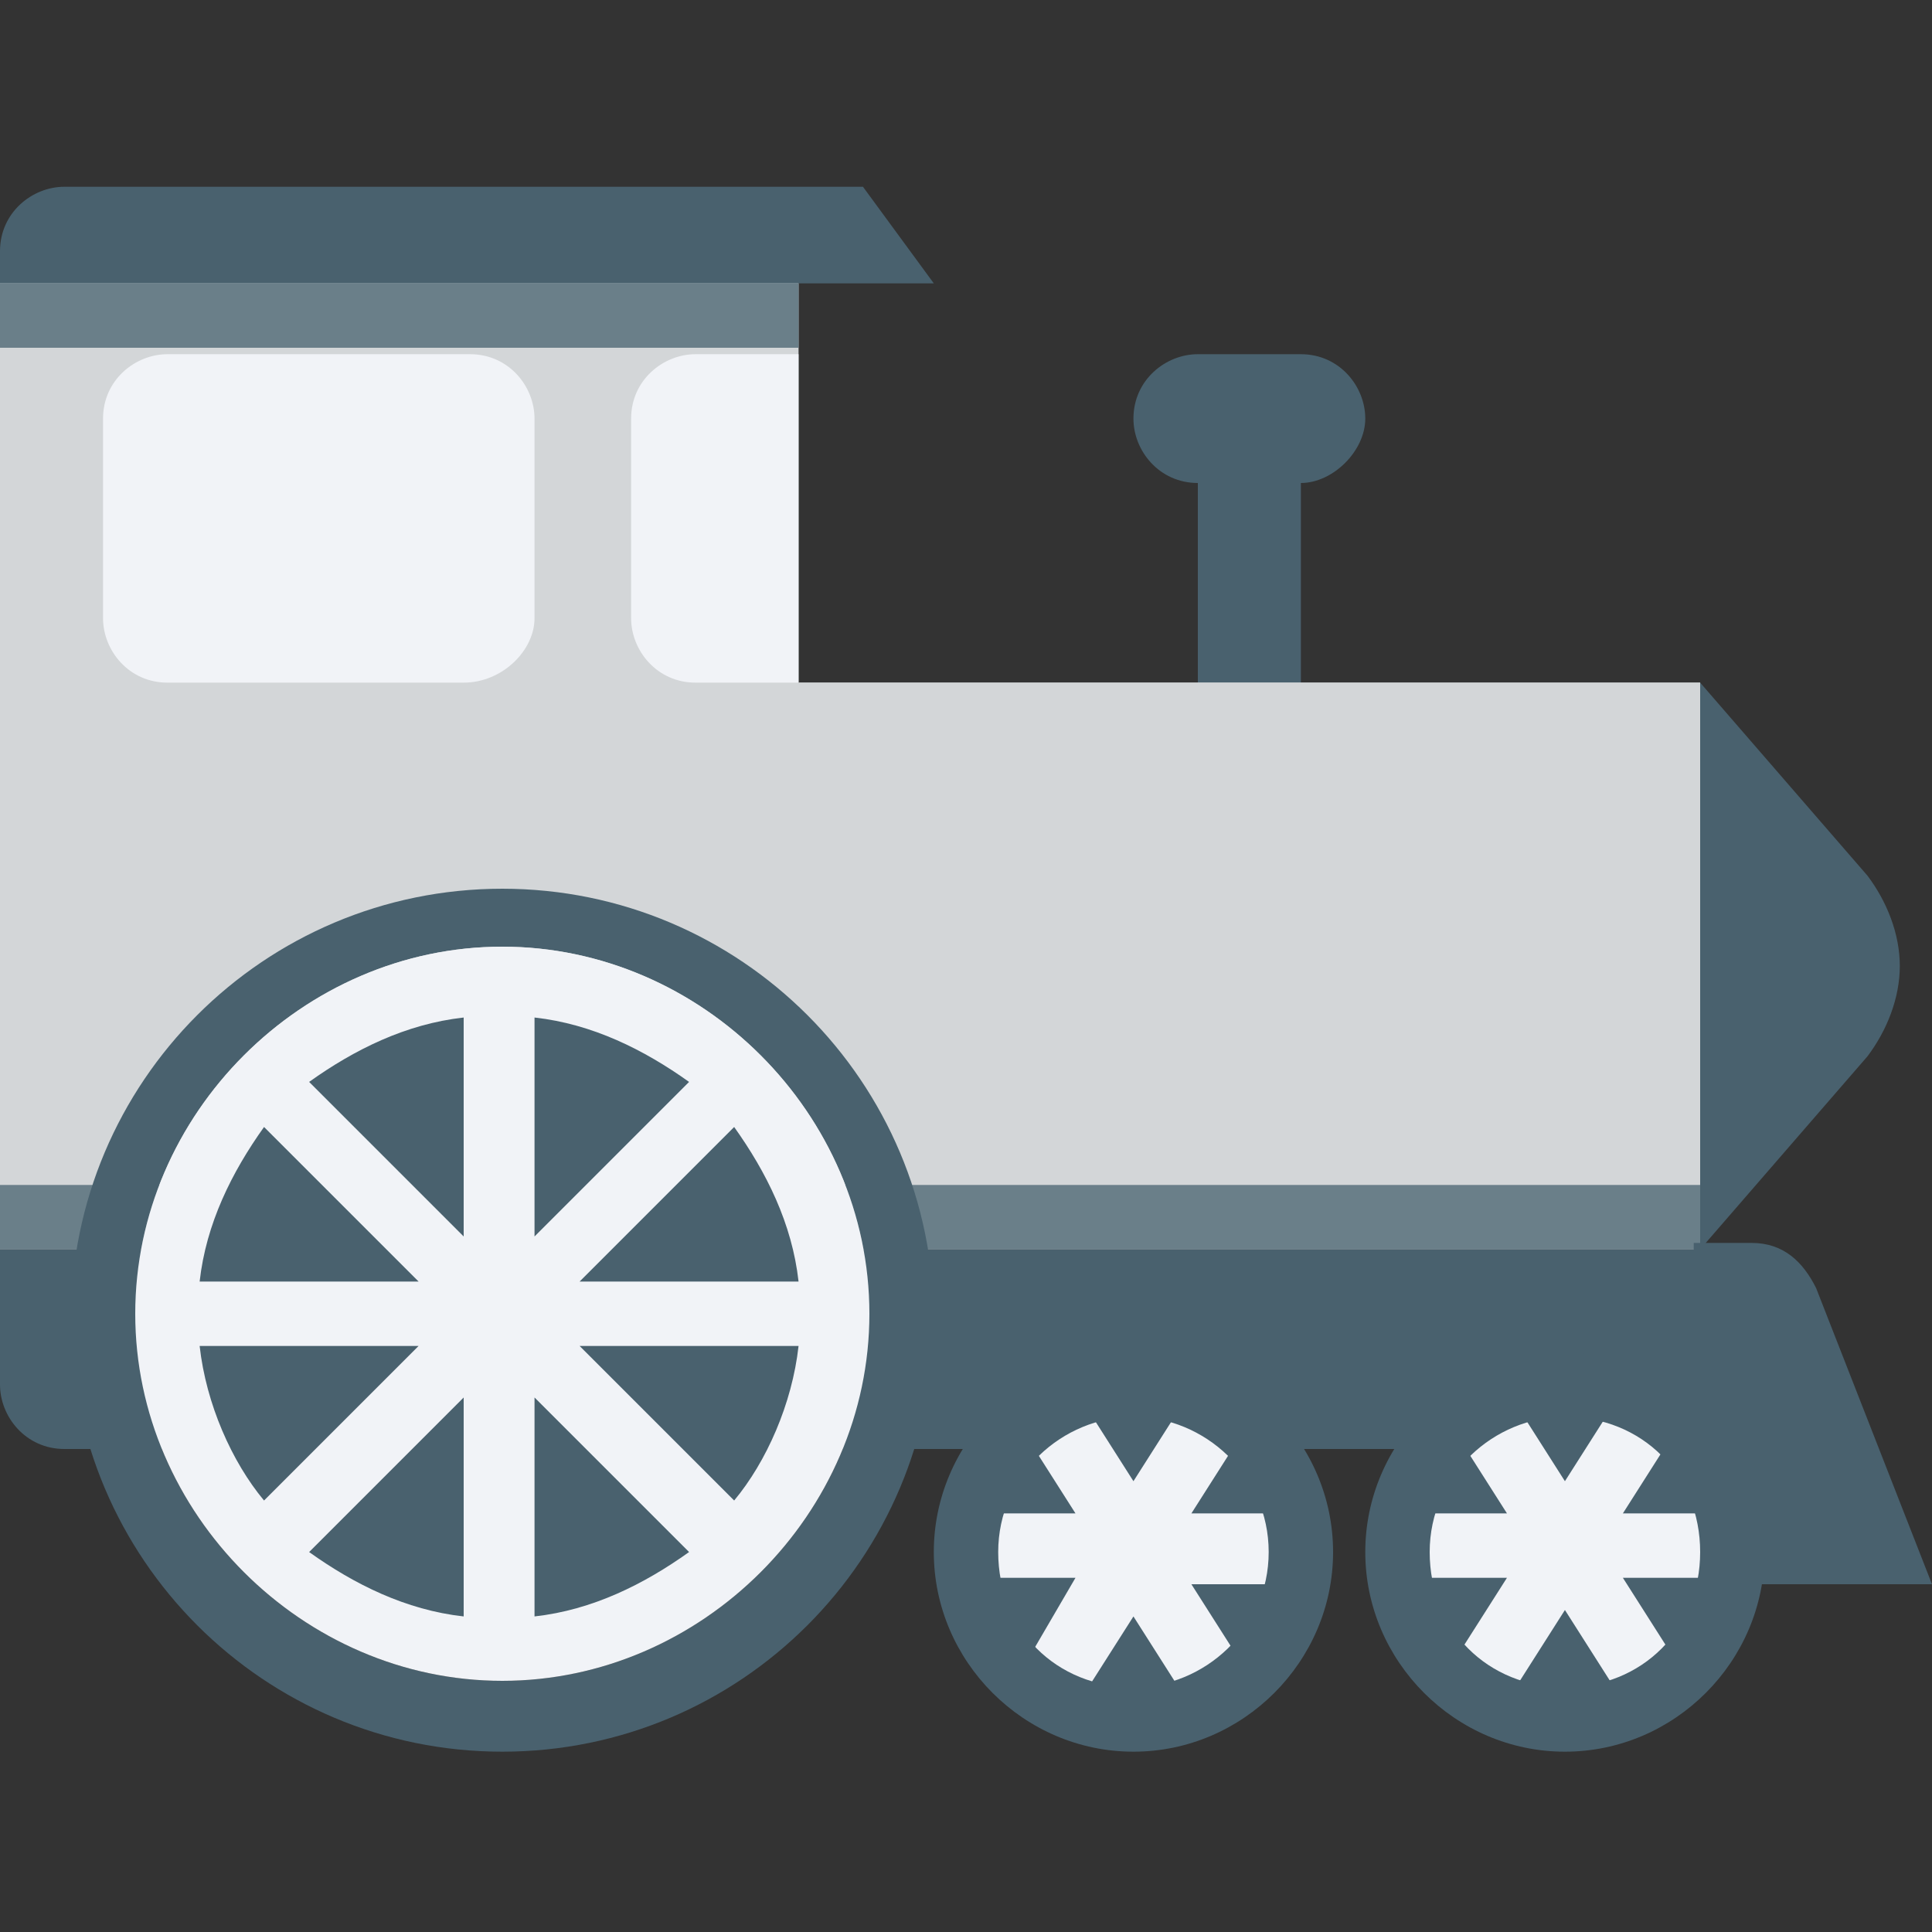 <?xml version="1.0" encoding="utf-8"?>
<!-- Generator: Adobe Illustrator 18.0.0, SVG Export Plug-In . SVG Version: 6.00 Build 0)  -->
<!DOCTYPE svg PUBLIC "-//W3C//DTD SVG 1.0//EN" "http://www.w3.org/TR/2001/REC-SVG-20010904/DTD/svg10.dtd">
<svg version="1.0" id="Layer_1" xmlns="http://www.w3.org/2000/svg" xmlns:xlink="http://www.w3.org/1999/xlink" x="0px" y="0px"
	 width="30px" height="30px" viewBox="0 0 30 30" enable-background="new 0 0 30 30" xml:space="preserve">
<rect x="0" y="0" width="30" height="30" fill="#333333" stroke="none"/>
<g>
	<g>
		<g>
			<rect x="18.6" y="7.5" fill="#49616E" width="1.6" height="3.6"/>
		</g>
	</g>
	<g>
		<g>
			<path fill="#49616E" d="M20.2,7.5h-1.6c-0.6,0-1-0.5-1-1l0,0c0-0.6,0.5-1,1-1h1.6c0.6,0,1,0.5,1,1l0,0C21.2,7,20.7,7.5,20.2,7.5z
				"/>
		</g>
	</g>
	<polygon fill="#D3D6D8" points="12.4,10.6 12.4,3.9 0,3.9 0,19.4 26.4,19.4 26.4,10.6 	"/>
	<g>
		<g>
			<path fill="#49616E" d="M26.4,22.5H1c-0.6,0-1-0.5-1-1v-2.1h26.4V22.5z"/>
		</g>
	</g>
	<g>
		<g>
			<path fill="#D3D6D8" d="M14.5,15.3h11.9v-4.7h-14v2.6C12.4,14.3,13.3,15.3,14.5,15.3z"/>
		</g>
	</g>
	<g>
		<g>
			<rect x="0" y="18.4" fill="#6A7F89" width="26.4" height="1"/>
		</g>
	</g>
	<g>
		<g>
			<circle fill="#49616E" cx="7.8" cy="20.4" r="5.2"/>
		</g>
	</g>
	<g>
		<g>
			<circle fill="#49616E" cx="17.6" cy="24.1" r="2.6"/>
		</g>
	</g>
	<g>
		<g>
			<circle fill="#49616E" cx="24.3" cy="24.1" r="2.6"/>
		</g>
	</g>
	<g>
		<g>
			<g>
				<path fill="#49616E" d="M7.8,27.2c-3.7,0-6.7-3-6.7-6.7s3-6.7,6.7-6.7s6.7,3,6.7,6.7S11.5,27.2,7.8,27.2z M7.8,14.7
					c-3.1,0-5.7,2.6-5.7,5.7s2.6,5.7,5.7,5.7s5.7-2.6,5.7-5.7S10.9,14.7,7.8,14.7z"/>
			</g>
		</g>
	</g>
	<path fill="#F1F3F7" d="M7.8,14.7c-3.1,0-5.7,2.6-5.7,5.7s2.6,5.7,5.7,5.7s5.7-2.6,5.7-5.7S10.9,14.7,7.8,14.7z M12.4,19.9H9
		l2.4-2.4C11.9,18.2,12.3,19,12.4,19.9z M8.3,15.8c0.9,0.1,1.7,0.5,2.4,1l-2.4,2.4V15.8z M7.2,19.2l-2.4-2.4c0.7-0.5,1.5-0.9,2.4-1
		V19.2z M7.2,25.1c-0.9-0.1-1.7-0.5-2.4-1l2.4-2.4V25.1z M8.3,21.7l2.4,2.4c-0.7,0.5-1.5,0.9-2.4,1V21.7z M4.1,17.5l2.4,2.4H3.1
		C3.2,19,3.6,18.2,4.1,17.5z M3.1,20.9h3.4l-2.4,2.4C3.6,22.7,3.2,21.8,3.1,20.9z M11.4,23.3L9,20.9h3.4
		C12.3,21.8,11.9,22.7,11.4,23.3z"/>
	<path fill="#F1F3F7" d="M19.8,23.5h-1.3l0.7-1.1c0.1-0.2,0.1-0.6-0.2-0.7c-0.2-0.1-0.6-0.1-0.7,0.2L17.6,23l-0.7-1.1
		c-0.1-0.2-0.5-0.3-0.7-0.2c-0.2,0.1-0.3,0.5-0.2,0.7l0.7,1.1h-1.3c-0.3,0-0.5,0.2-0.5,0.5s0.2,0.5,0.5,0.5h1.3L16,25.7
		c-0.1,0.2-0.1,0.6,0.2,0.7c0.1,0,0.2,0.1,0.3,0.1c0.2,0,0.4-0.1,0.4-0.3l0.7-1.1l0.7,1.1c0.1,0.2,0.3,0.3,0.4,0.3
		c0.1,0,0.2,0,0.3-0.1c0.2-0.1,0.3-0.5,0.2-0.7l-0.7-1.1h1.3c0.3,0,0.5-0.2,0.5-0.5S20.1,23.5,19.8,23.5z"/>
	<g>
		<g>
			<g>
				<path fill="#49616E" d="M17.6,27.2c-1.7,0-3.1-1.4-3.1-3.1s1.4-3.1,3.1-3.1s3.1,1.4,3.1,3.1S19.3,27.2,17.6,27.2z M17.6,22
					c-1.1,0-2.1,0.9-2.1,2.1s0.9,2.1,2.1,2.1c1.1,0,2.1-0.9,2.1-2.1S18.7,22,17.6,22z"/>
			</g>
		</g>
	</g>
	<g>
		<g>
			<path fill="#49616E" d="M26.4,24.6H30L28.2,20c-0.2-0.4-0.5-0.7-1-0.7h-0.9V24.6z"/>
		</g>
	</g>
	<path fill="#F1F3F7" d="M26.5,23.5h-1.3l0.7-1.1c0.1-0.2,0.1-0.6-0.2-0.7c-0.2-0.1-0.6-0.1-0.7,0.2L24.3,23l-0.7-1.1
		c-0.1-0.2-0.5-0.3-0.7-0.2c-0.2,0.1-0.3,0.5-0.2,0.7l0.7,1.1h-1.3c-0.3,0-0.5,0.2-0.5,0.5s0.2,0.5,0.5,0.5h1.3l-0.7,1.1
		c-0.1,0.2-0.1,0.6,0.2,0.7c0.1,0,0.2,0.1,0.3,0.1c0.2,0,0.4-0.1,0.4-0.3l0.7-1.1l0.7,1.1c0.1,0.2,0.3,0.3,0.4,0.3
		c0.1,0,0.2,0,0.3-0.1c0.2-0.1,0.3-0.5,0.2-0.7l-0.7-1.1h1.3c0.3,0,0.5-0.2,0.5-0.5S26.8,23.5,26.5,23.5z"/>
	<g>
		<g>
			<g>
				<path fill="#49616E" d="M24.3,27.2c-1.7,0-3.1-1.4-3.1-3.1s1.4-3.1,3.1-3.1s3.1,1.4,3.1,3.1S26,27.2,24.3,27.2z M24.3,22
					c-1.1,0-2.1,0.9-2.1,2.1s0.9,2.1,2.1,2.1s2.1-0.9,2.1-2.1S25.5,22,24.3,22z"/>
			</g>
		</g>
	</g>
	<g>
		<g>
			<path fill="#49616E" d="M14.5,4.4H0V3.9c0-0.6,0.5-1,1-1h12.4L14.5,4.4z"/>
		</g>
	</g>
	<g>
		<g>
			<path fill="#F1F3F7" d="M7.2,10.6H2.6c-0.6,0-1-0.5-1-1V6.5c0-0.6,0.5-1,1-1h4.7c0.6,0,1,0.5,1,1v3.1C8.3,10.1,7.8,10.6,7.2,10.6
				z"/>
		</g>
	</g>
	<g>
		<g>
			<path fill="#F1F3F7" d="M12.4,10.6h-1.6c-0.6,0-1-0.5-1-1V6.5c0-0.6,0.5-1,1-1h1.6V10.6z"/>
		</g>
	</g>
	<g>
		<g>
			<path fill="#49616E" d="M29,16.4l-2.6,3v-8.8l2.6,3c0.3,0.4,0.5,0.9,0.5,1.4v0C29.5,15.5,29.3,16,29,16.4z"/>
		</g>
	</g>
	<g>
		<g>
			<rect x="0" y="4.4" fill="#6A7F89" width="12.4" height="1"/>
		</g>
	</g>
	<g>
		<g>
			<path fill="#D3D6D8" d="M23.8,12.7h1c0.3,0,0.5-0.2,0.5-0.5l0,0c0-0.3-0.2-0.5-0.5-0.5h-1c-0.3,0-0.5,0.2-0.5,0.5l0,0
				C23.3,12.4,23.5,12.7,23.8,12.7z"/>
		</g>
	</g>
	<g>
		<g>
			<path fill="#D3D6D8" d="M16,12.7h5.7c0.3,0,0.5-0.2,0.5-0.5l0,0c0-0.3-0.2-0.5-0.5-0.5H16c-0.3,0-0.5,0.2-0.5,0.5l0,0
				C15.5,12.4,15.7,12.7,16,12.7z"/>
		</g>
	</g>
</g>
</svg>
